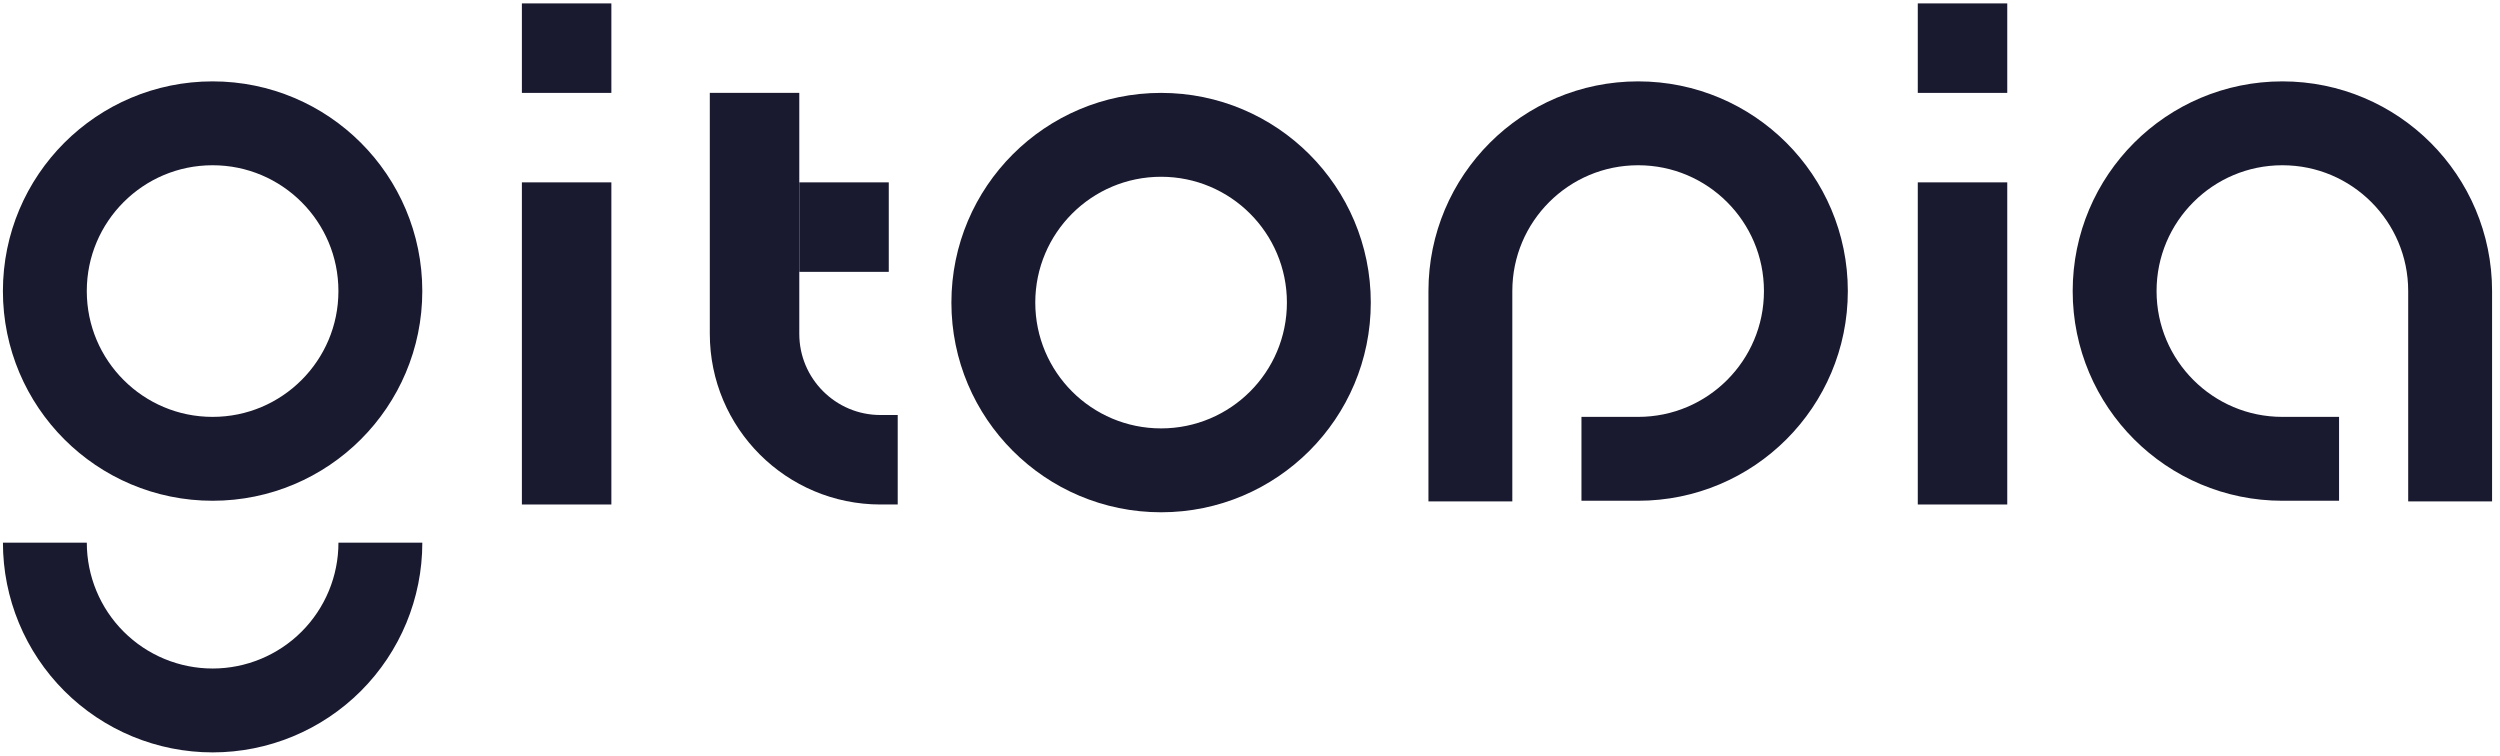 <svg width="314" height="95" viewBox="0 0 314 95" fill="none" xmlns="http://www.w3.org/2000/svg">
<path d="M198.631 57.628H205.75C217.387 57.628 226.82 48.194 226.82 36.558V36.558C226.82 24.921 217.387 15.488 205.75 15.488V15.488C194.114 15.488 184.68 24.921 184.68 36.558V62.972" stroke="#19192F" stroke-width="10.535"/>
<path d="M293.786 57.628H286.667C275.031 57.628 265.597 48.194 265.597 36.558V36.558C265.597 24.921 275.031 15.488 286.667 15.488V15.488C298.304 15.488 307.737 24.921 307.737 36.558V62.972" stroke="#19192F" stroke-width="10.535"/>
<circle cx="26.703" cy="36.558" r="21.07" stroke="#19192F" stroke-width="10.535"/>
<path d="M47.776 68.163C47.776 73.751 45.556 79.11 41.605 83.062C37.654 87.013 32.294 89.233 26.706 89.233C21.118 89.233 15.759 87.013 11.808 83.062C7.856 79.11 5.636 73.751 5.636 68.163" stroke="#19192F" stroke-width="10.535"/>
<rect x="65.549" y="22.905" width="11.239" height="40.459" fill="#19192F"/>
<path d="M94.771 11.667V41.923C94.771 50.661 101.855 57.745 110.594 57.745H112.753" stroke="#19192F" stroke-width="11.239"/>
<rect width="11.239" height="11.239" transform="matrix(1 0 0 -1 65.549 11.667)" fill="#19192F"/>
<rect x="240.873" y="22.905" width="11.239" height="40.459" fill="#19192F"/>
<rect width="11.239" height="11.239" transform="matrix(1 0 0 -1 240.873 11.667)" fill="#19192F"/>
<path fill-rule="evenodd" clip-rule="evenodd" d="M161.636 38.004C161.636 46.732 154.561 53.807 145.833 53.807C137.106 53.807 130.031 46.732 130.031 38.004C130.031 29.277 137.106 22.202 145.833 22.202C154.561 22.202 161.636 29.277 161.636 38.004ZM172.171 38.004C172.171 52.55 160.379 64.342 145.833 64.342C131.287 64.342 119.496 52.55 119.496 38.004C119.496 23.458 131.287 11.667 145.833 11.667C160.379 11.667 172.171 23.458 172.171 38.004Z" fill="#19192F"/>
<rect x="100.39" y="22.905" width="11.239" height="11.239" fill="#19192F"/>
</svg>
